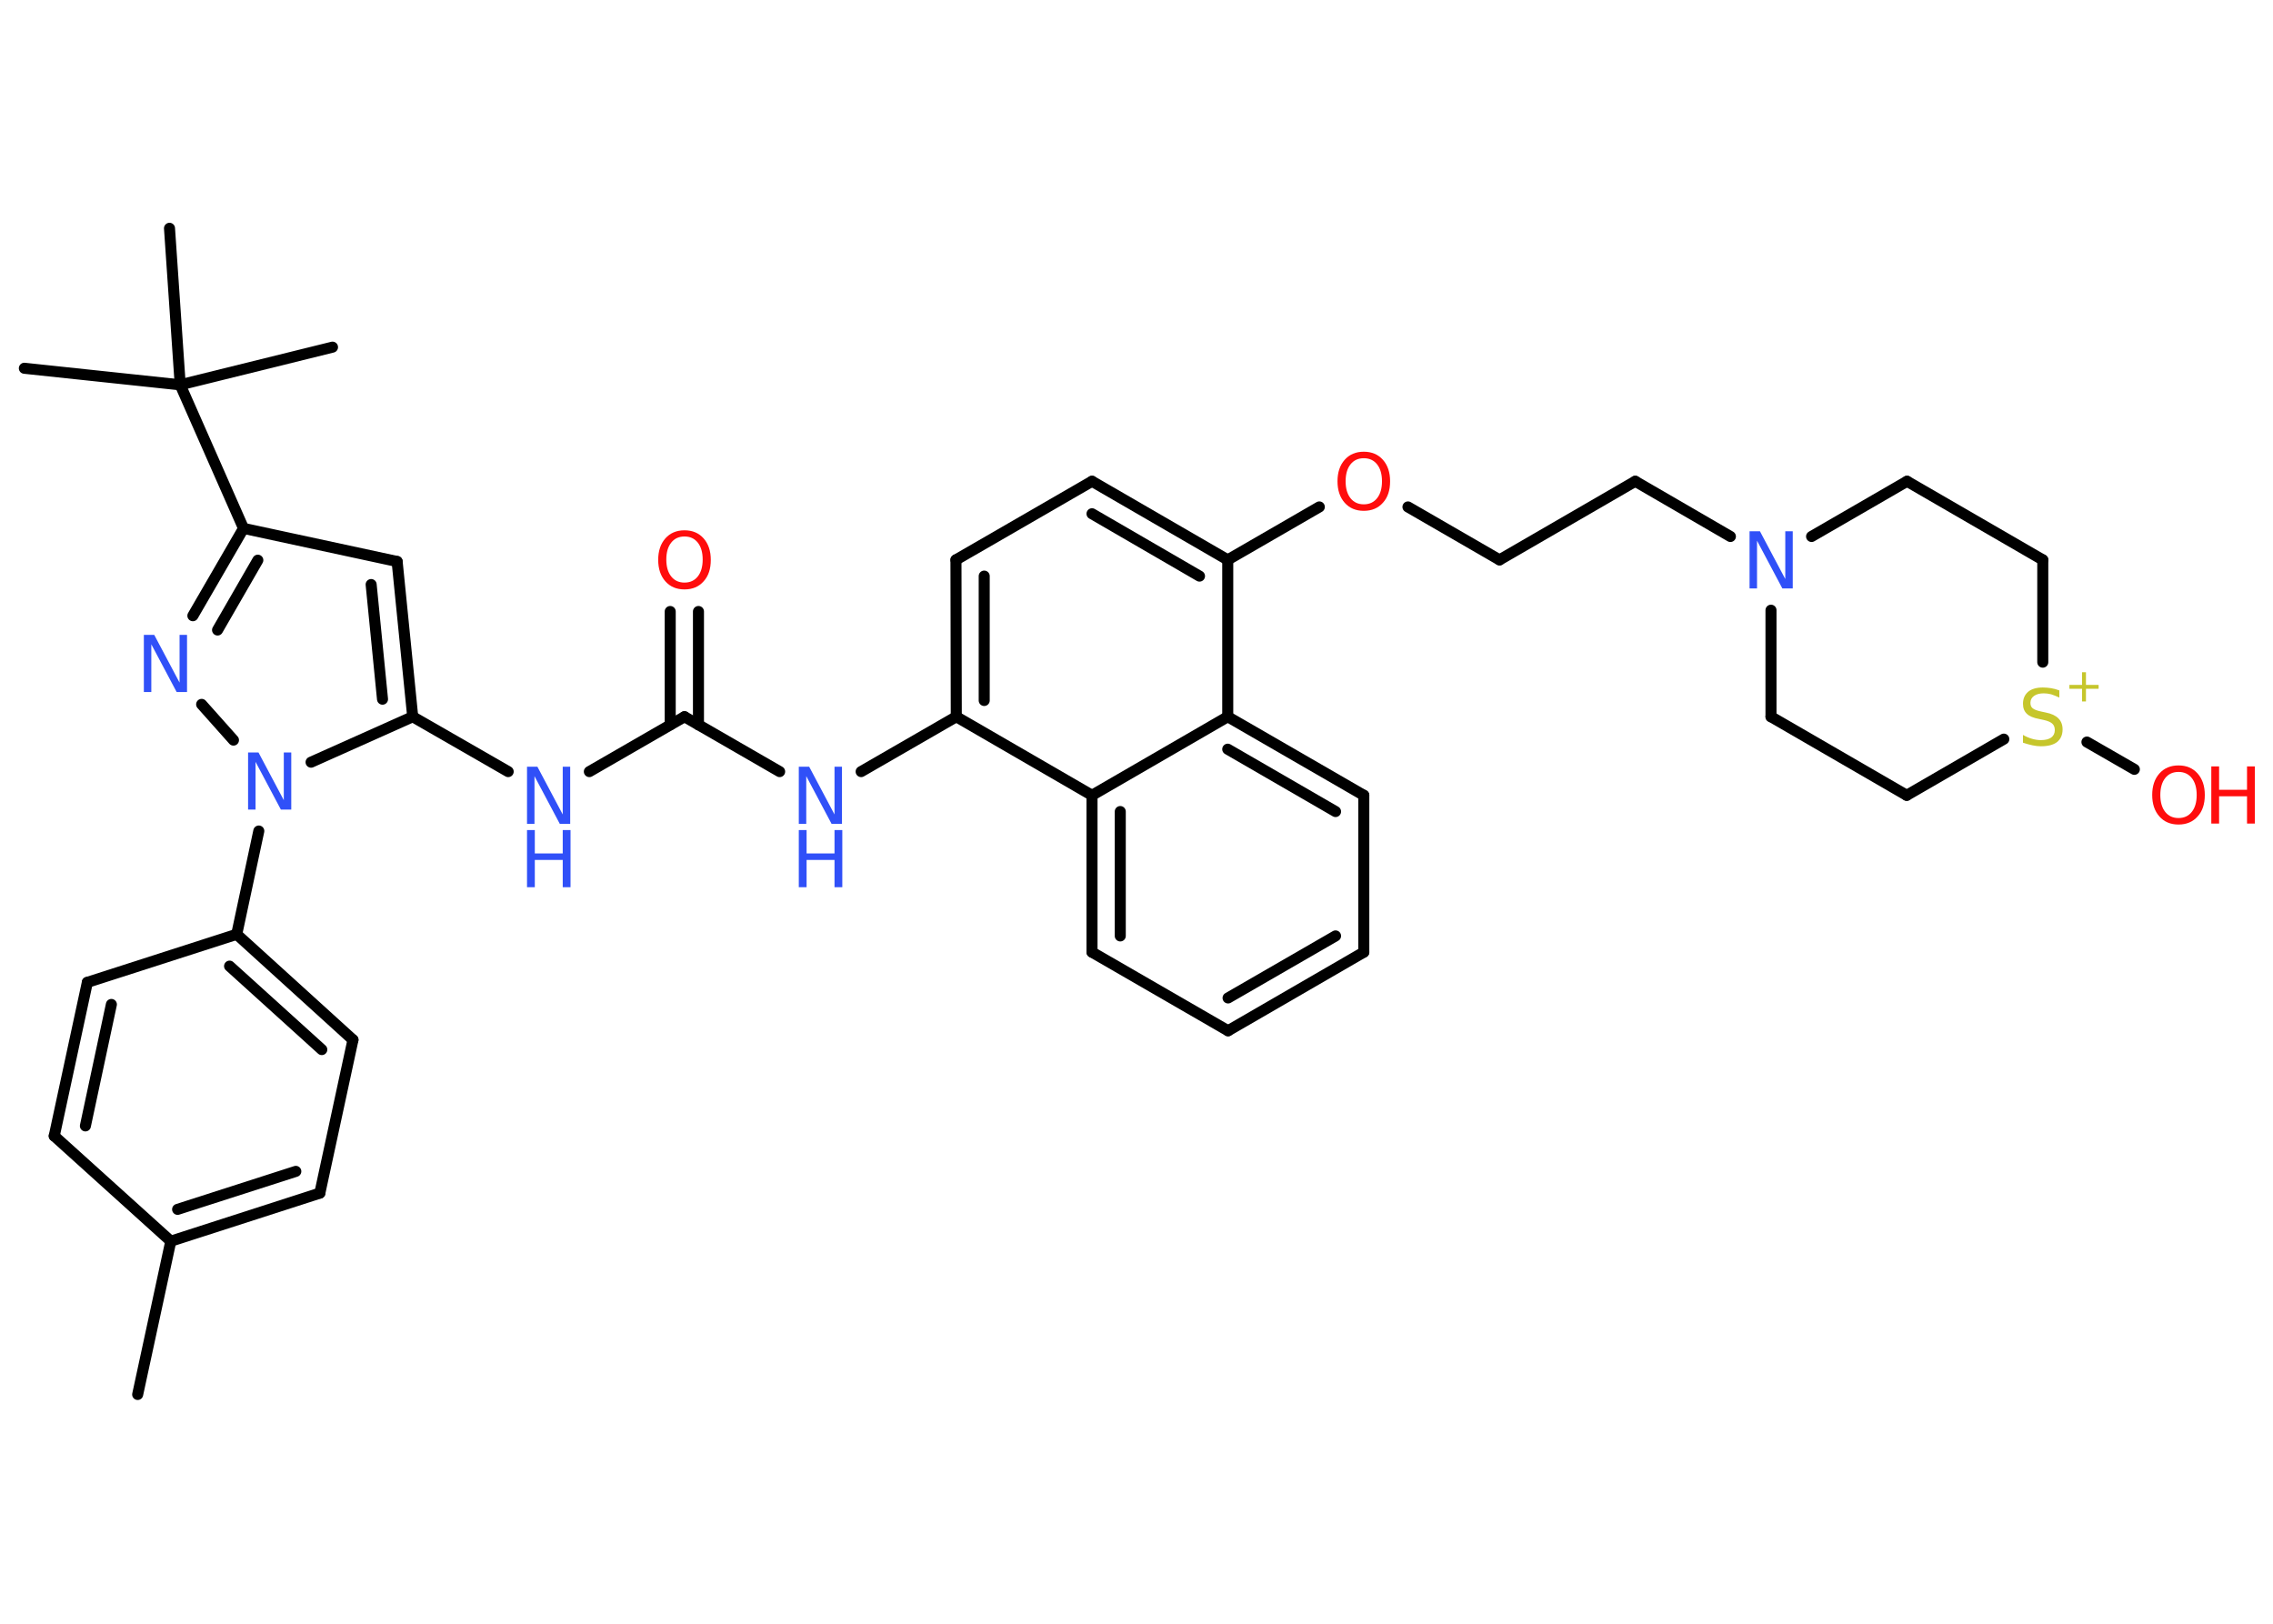 <?xml version='1.0' encoding='UTF-8'?>
<!DOCTYPE svg PUBLIC "-//W3C//DTD SVG 1.1//EN" "http://www.w3.org/Graphics/SVG/1.1/DTD/svg11.dtd">
<svg version='1.2' xmlns='http://www.w3.org/2000/svg' xmlns:xlink='http://www.w3.org/1999/xlink' width='70.0mm' height='50.0mm' viewBox='0 0 70.0 50.0'>
  <desc>Generated by the Chemistry Development Kit (http://github.com/cdk)</desc>
  <g stroke-linecap='round' stroke-linejoin='round' stroke='#000000' stroke-width='.34' fill='#3050F8'>
    <rect x='.0' y='.0' width='70.0' height='50.0' fill='#FFFFFF' stroke='none'/>
    <g id='mol1' class='mol'>
      <line id='mol1bnd1' class='bond' x1='4.24' y1='42.94' x2='5.26' y2='38.22'/>
      <g id='mol1bnd2' class='bond'>
        <line x1='5.26' y1='38.22' x2='9.85' y2='36.74'/>
        <line x1='5.47' y1='37.24' x2='9.11' y2='36.07'/>
      </g>
      <line id='mol1bnd3' class='bond' x1='9.85' y1='36.74' x2='10.87' y2='32.02'/>
      <g id='mol1bnd4' class='bond'>
        <line x1='10.87' y1='32.02' x2='7.29' y2='28.77'/>
        <line x1='9.91' y1='32.32' x2='7.07' y2='29.75'/>
      </g>
      <line id='mol1bnd5' class='bond' x1='7.29' y1='28.77' x2='7.97' y2='25.59'/>
      <line id='mol1bnd6' class='bond' x1='7.19' y1='22.79' x2='6.21' y2='21.69'/>
      <g id='mol1bnd7' class='bond'>
        <line x1='7.5' y1='16.27' x2='5.94' y2='18.96'/>
        <line x1='7.94' y1='17.25' x2='6.7' y2='19.4'/>
      </g>
      <line id='mol1bnd8' class='bond' x1='7.5' y1='16.27' x2='5.55' y2='11.85'/>
      <line id='mol1bnd9' class='bond' x1='5.55' y1='11.85' x2='.75' y2='11.34'/>
      <line id='mol1bnd10' class='bond' x1='5.55' y1='11.85' x2='10.24' y2='10.69'/>
      <line id='mol1bnd11' class='bond' x1='5.55' y1='11.85' x2='5.22' y2='7.03'/>
      <line id='mol1bnd12' class='bond' x1='7.5' y1='16.27' x2='12.23' y2='17.29'/>
      <g id='mol1bnd13' class='bond'>
        <line x1='12.71' y1='22.07' x2='12.23' y2='17.29'/>
        <line x1='11.78' y1='21.53' x2='11.43' y2='18.0'/>
      </g>
      <line id='mol1bnd14' class='bond' x1='9.58' y1='23.47' x2='12.71' y2='22.07'/>
      <line id='mol1bnd15' class='bond' x1='12.71' y1='22.07' x2='15.65' y2='23.76'/>
      <line id='mol1bnd16' class='bond' x1='18.15' y1='23.76' x2='21.08' y2='22.07'/>
      <g id='mol1bnd17' class='bond'>
        <line x1='20.64' y1='22.32' x2='20.64' y2='18.83'/>
        <line x1='21.51' y1='22.32' x2='21.51' y2='18.83'/>
      </g>
      <line id='mol1bnd18' class='bond' x1='21.08' y1='22.07' x2='24.01' y2='23.76'/>
      <line id='mol1bnd19' class='bond' x1='26.52' y1='23.76' x2='29.45' y2='22.07'/>
      <g id='mol1bnd20' class='bond'>
        <line x1='29.44' y1='17.24' x2='29.45' y2='22.07'/>
        <line x1='30.31' y1='17.74' x2='30.31' y2='21.57'/>
      </g>
      <line id='mol1bnd21' class='bond' x1='29.44' y1='17.24' x2='33.63' y2='14.82'/>
      <g id='mol1bnd22' class='bond'>
        <line x1='37.81' y1='17.24' x2='33.63' y2='14.82'/>
        <line x1='36.94' y1='17.74' x2='33.63' y2='15.82'/>
      </g>
      <line id='mol1bnd23' class='bond' x1='37.81' y1='17.24' x2='40.63' y2='15.61'/>
      <line id='mol1bnd24' class='bond' x1='43.36' y1='15.61' x2='46.18' y2='17.24'/>
      <line id='mol1bnd25' class='bond' x1='46.18' y1='17.24' x2='50.36' y2='14.82'/>
      <line id='mol1bnd26' class='bond' x1='50.36' y1='14.82' x2='53.29' y2='16.52'/>
      <line id='mol1bnd27' class='bond' x1='54.54' y1='18.79' x2='54.54' y2='22.07'/>
      <line id='mol1bnd28' class='bond' x1='54.54' y1='22.07' x2='58.72' y2='24.49'/>
      <line id='mol1bnd29' class='bond' x1='58.72' y1='24.49' x2='61.71' y2='22.76'/>
      <line id='mol1bnd30' class='bond' x1='64.27' y1='22.85' x2='65.73' y2='23.69'/>
      <line id='mol1bnd31' class='bond' x1='62.91' y1='20.39' x2='62.91' y2='17.24'/>
      <line id='mol1bnd32' class='bond' x1='62.91' y1='17.24' x2='58.73' y2='14.82'/>
      <line id='mol1bnd33' class='bond' x1='55.79' y1='16.52' x2='58.73' y2='14.82'/>
      <line id='mol1bnd34' class='bond' x1='37.81' y1='17.24' x2='37.81' y2='22.07'/>
      <g id='mol1bnd35' class='bond'>
        <line x1='42.0' y1='24.49' x2='37.81' y2='22.07'/>
        <line x1='41.13' y1='24.99' x2='37.81' y2='23.07'/>
      </g>
      <line id='mol1bnd36' class='bond' x1='42.0' y1='24.49' x2='42.0' y2='29.32'/>
      <g id='mol1bnd37' class='bond'>
        <line x1='37.82' y1='31.74' x2='42.0' y2='29.32'/>
        <line x1='37.82' y1='30.73' x2='41.13' y2='28.82'/>
      </g>
      <line id='mol1bnd38' class='bond' x1='37.82' y1='31.74' x2='33.63' y2='29.32'/>
      <g id='mol1bnd39' class='bond'>
        <line x1='33.63' y1='24.49' x2='33.63' y2='29.32'/>
        <line x1='34.5' y1='24.99' x2='34.5' y2='28.82'/>
      </g>
      <line id='mol1bnd40' class='bond' x1='29.45' y1='22.07' x2='33.63' y2='24.49'/>
      <line id='mol1bnd41' class='bond' x1='37.81' y1='22.07' x2='33.63' y2='24.49'/>
      <line id='mol1bnd42' class='bond' x1='7.29' y1='28.77' x2='2.69' y2='30.25'/>
      <g id='mol1bnd43' class='bond'>
        <line x1='2.69' y1='30.25' x2='1.67' y2='34.98'/>
        <line x1='3.43' y1='30.93' x2='2.63' y2='34.67'/>
      </g>
      <line id='mol1bnd44' class='bond' x1='5.26' y1='38.22' x2='1.67' y2='34.98'/>
      <path id='mol1atm6' class='atom' d='M7.64 23.17h.32l.78 1.47v-1.47h.23v1.76h-.32l-.78 -1.47v1.47h-.23v-1.76z' stroke='none'/>
      <path id='mol1atm7' class='atom' d='M4.43 19.55h.32l.78 1.47v-1.47h.23v1.76h-.32l-.78 -1.47v1.47h-.23v-1.76z' stroke='none'/>
      <g id='mol1atm15' class='atom'>
        <path d='M16.23 23.61h.32l.78 1.47v-1.47h.23v1.76h-.32l-.78 -1.47v1.47h-.23v-1.76z' stroke='none'/>
        <path d='M16.23 25.56h.24v.72h.86v-.72h.24v1.76h-.24v-.84h-.86v.84h-.24v-1.76z' stroke='none'/>
      </g>
      <path id='mol1atm17' class='atom' d='M21.08 16.52q-.26 .0 -.41 .19q-.15 .19 -.15 .52q.0 .33 .15 .52q.15 .19 .41 .19q.26 .0 .41 -.19q.15 -.19 .15 -.52q.0 -.33 -.15 -.52q-.15 -.19 -.41 -.19zM21.08 16.33q.37 .0 .59 .25q.22 .25 .22 .66q.0 .42 -.22 .66q-.22 .25 -.59 .25q-.37 .0 -.59 -.25q-.22 -.25 -.22 -.66q.0 -.41 .22 -.66q.22 -.25 .59 -.25z' stroke='none' fill='#FF0D0D'/>
      <g id='mol1atm18' class='atom'>
        <path d='M24.6 23.61h.32l.78 1.47v-1.47h.23v1.76h-.32l-.78 -1.47v1.47h-.23v-1.76z' stroke='none'/>
        <path d='M24.6 25.56h.24v.72h.86v-.72h.24v1.76h-.24v-.84h-.86v.84h-.24v-1.76z' stroke='none'/>
      </g>
      <path id='mol1atm23' class='atom' d='M42.0 14.11q-.26 .0 -.41 .19q-.15 .19 -.15 .52q.0 .33 .15 .52q.15 .19 .41 .19q.26 .0 .41 -.19q.15 -.19 .15 -.52q.0 -.33 -.15 -.52q-.15 -.19 -.41 -.19zM42.0 13.91q.37 .0 .59 .25q.22 .25 .22 .66q.0 .42 -.22 .66q-.22 .25 -.59 .25q-.37 .0 -.59 -.25q-.22 -.25 -.22 -.66q.0 -.41 .22 -.66q.22 -.25 .59 -.25z' stroke='none' fill='#FF0D0D'/>
      <path id='mol1atm26' class='atom' d='M53.88 16.36h.32l.78 1.47v-1.47h.23v1.76h-.32l-.78 -1.47v1.47h-.23v-1.76z' stroke='none'/>
      <g id='mol1atm29' class='atom'>
        <path d='M63.42 21.25v.23q-.13 -.06 -.25 -.1q-.12 -.03 -.23 -.03q-.19 .0 -.3 .08q-.11 .08 -.11 .21q.0 .12 .07 .17q.07 .06 .26 .1l.14 .03q.26 .05 .39 .18q.13 .13 .13 .34q.0 .25 -.17 .39q-.17 .13 -.5 .13q-.12 .0 -.26 -.03q-.14 -.03 -.29 -.08v-.24q.14 .08 .28 .12q.14 .04 .27 .04q.21 .0 .32 -.08q.11 -.08 .11 -.23q.0 -.13 -.08 -.2q-.08 -.07 -.26 -.11l-.14 -.03q-.27 -.05 -.38 -.16q-.12 -.11 -.12 -.31q.0 -.23 .16 -.37q.16 -.13 .45 -.13q.12 .0 .25 .02q.13 .02 .26 .07z' stroke='none' fill='#C6C62C'/>
        <path d='M64.24 20.7v.39h.39v.12h-.39v.39h-.12v-.39h-.39v-.12h.39v-.39h.12z' stroke='none' fill='#C6C62C'/>
      </g>
      <g id='mol1atm30' class='atom'>
        <path d='M67.09 23.77q-.26 .0 -.41 .19q-.15 .19 -.15 .52q.0 .33 .15 .52q.15 .19 .41 .19q.26 .0 .41 -.19q.15 -.19 .15 -.52q.0 -.33 -.15 -.52q-.15 -.19 -.41 -.19zM67.09 23.57q.37 .0 .59 .25q.22 .25 .22 .66q.0 .42 -.22 .66q-.22 .25 -.59 .25q-.37 .0 -.59 -.25q-.22 -.25 -.22 -.66q.0 -.41 .22 -.66q.22 -.25 .59 -.25z' stroke='none' fill='#FF0D0D'/>
        <path d='M68.1 23.6h.24v.72h.86v-.72h.24v1.76h-.24v-.84h-.86v.84h-.24v-1.76z' stroke='none' fill='#FF0D0D'/>
      </g>
    </g>
  </g>
</svg>
